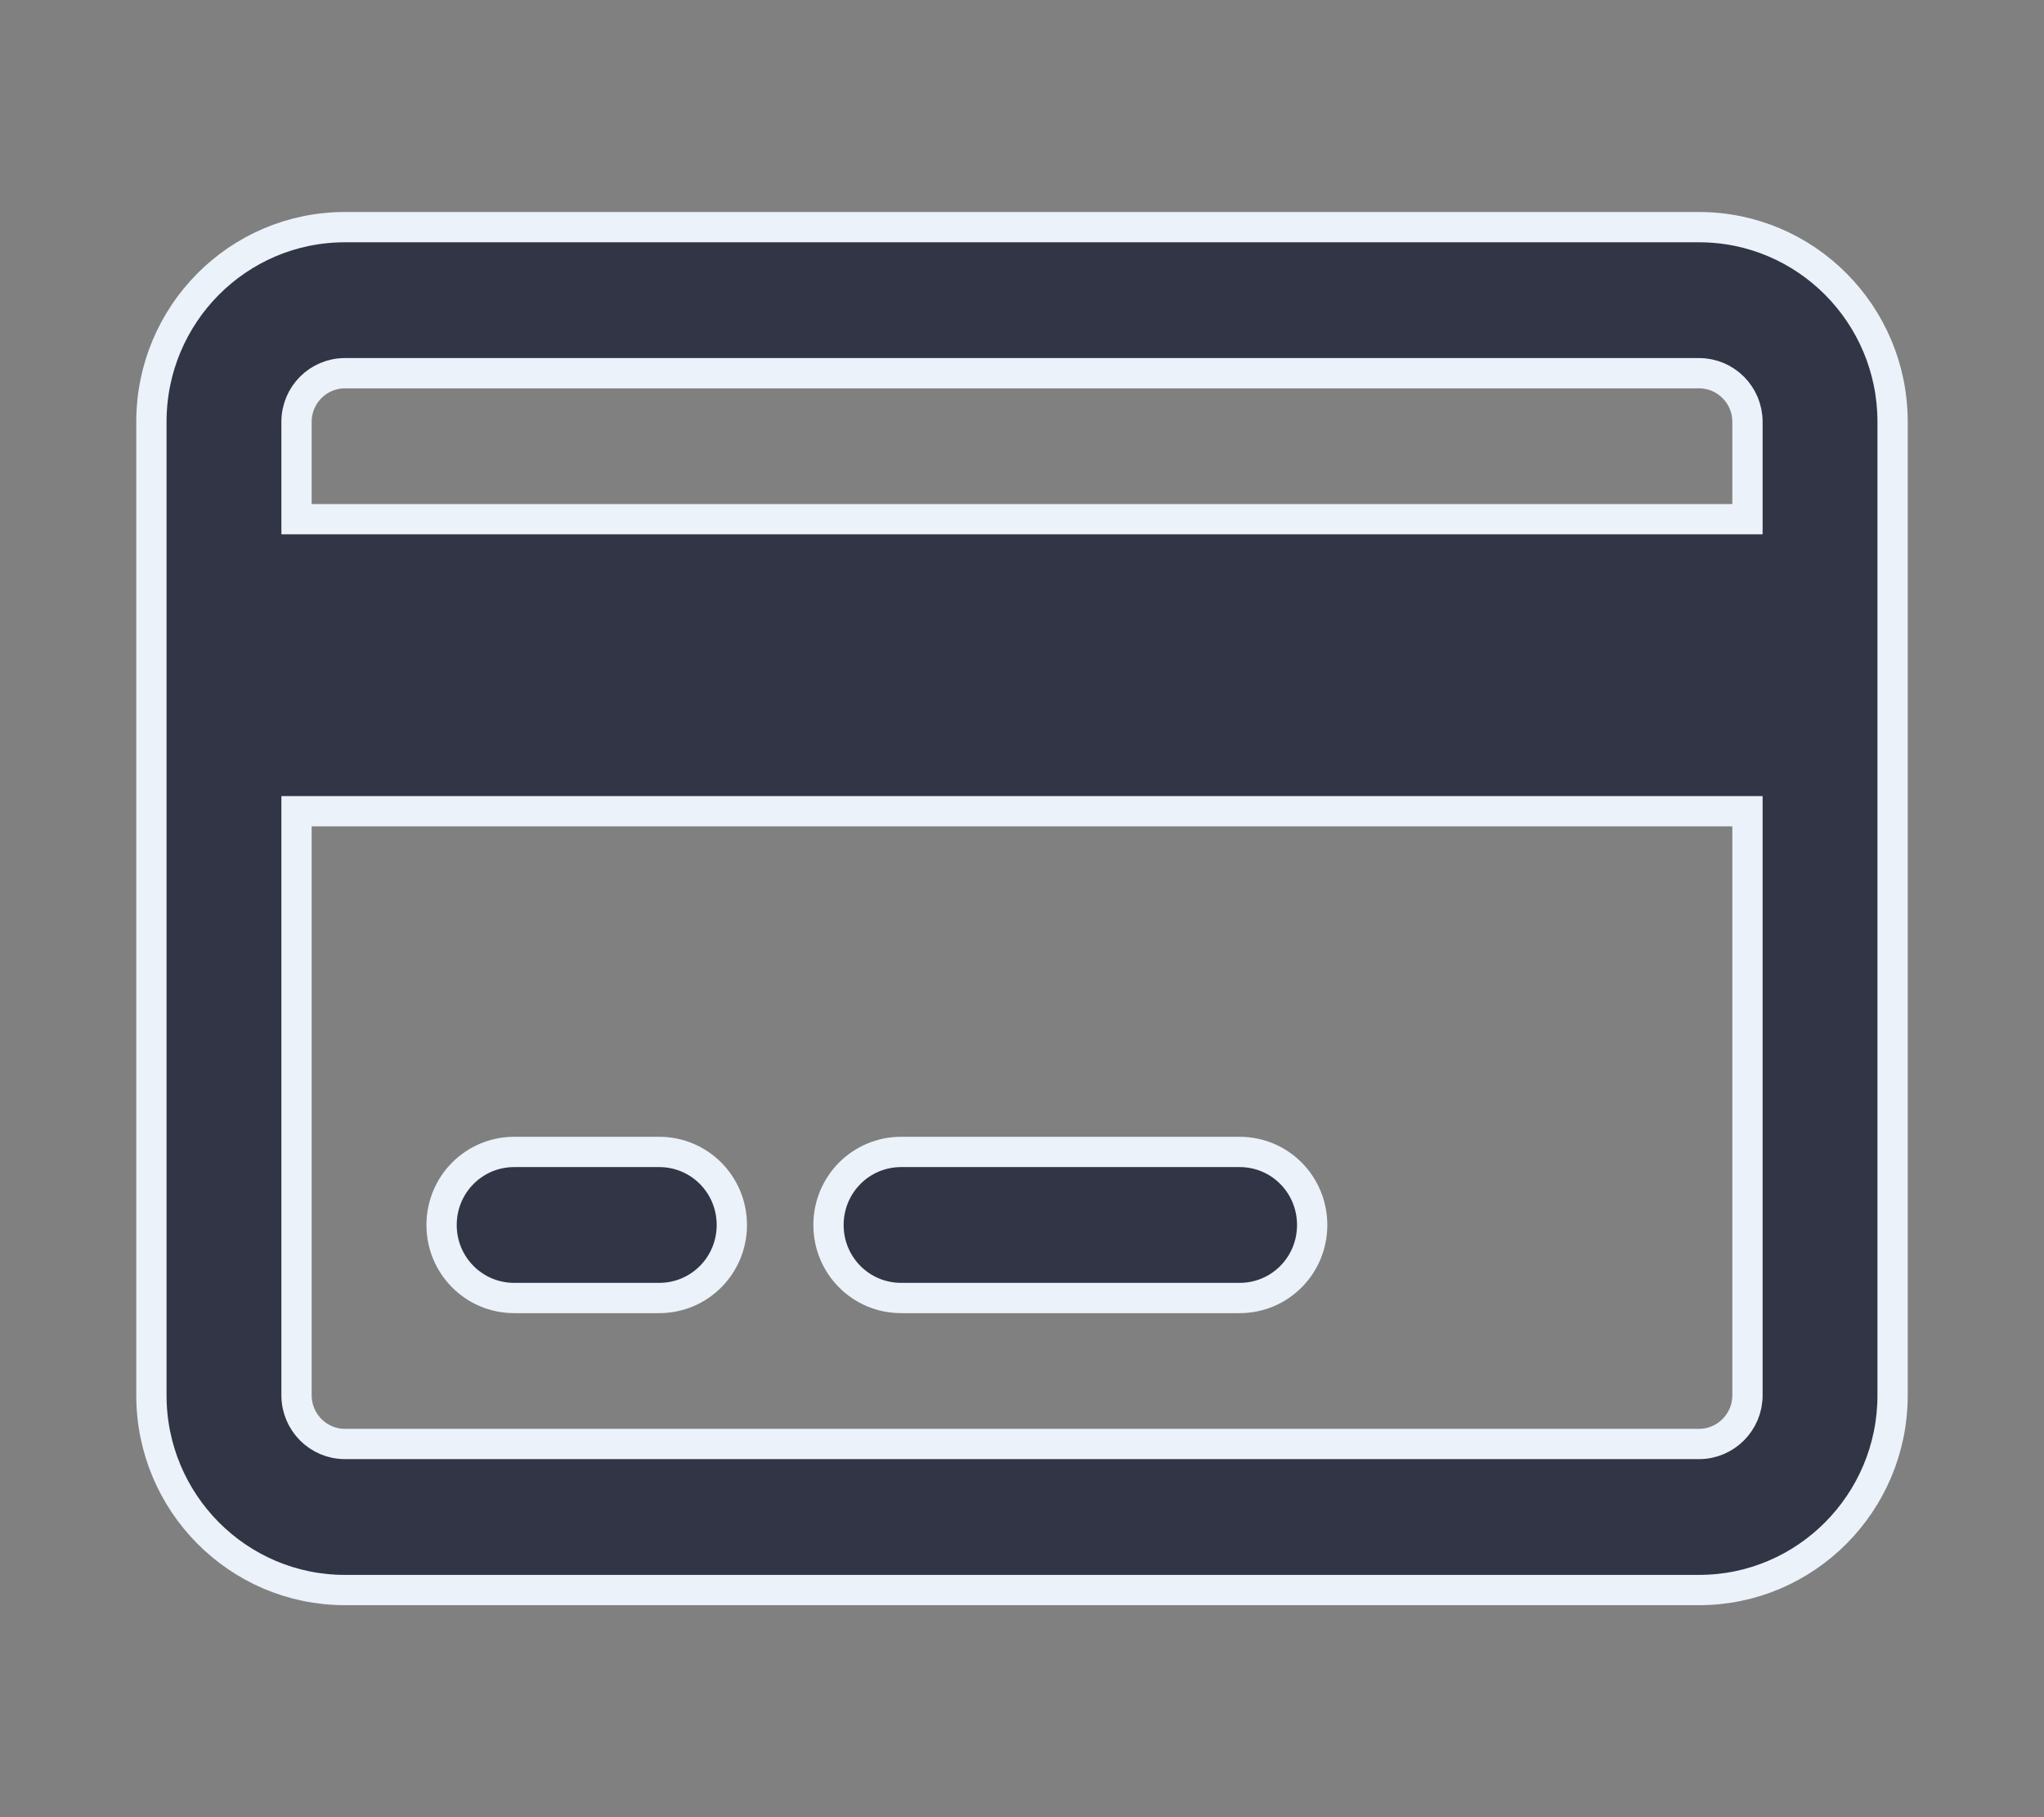 <svg width="27" height="24" viewBox="0 0 27 24" fill="none" xmlns="http://www.w3.org/2000/svg">
<rect x="0" y="0" width="27" height="24" fill="#808080" stroke="none"/>
<path d="M8.708 15.214C9.239 15.214 9.667 15.644 9.667 16.179C9.667 16.713 9.239 17.143 8.708 17.143H6.792C6.261 17.143 5.833 16.713 5.833 16.179C5.833 15.644 6.261 15.214 6.792 15.214H8.708ZM16.375 15.214C16.906 15.214 17.333 15.644 17.333 16.179C17.333 16.713 16.906 17.143 16.375 17.143H11.903C11.372 17.143 10.944 16.713 10.944 16.179C10.944 15.644 11.372 15.214 11.903 15.214H16.375ZM22.444 3C23.854 3 25 4.151 25 5.571V18.429C25 19.847 23.854 21 22.444 21H4.556C3.144 21 2 19.847 2 18.429V5.571C2 4.151 3.144 3 4.556 3H22.444ZM22.444 4.929H4.556C4.203 4.929 3.917 5.216 3.917 5.571V6.857H23.083V5.571C23.083 5.216 22.796 4.929 22.444 4.929ZM23.083 10.714H3.917V18.429C3.917 18.782 4.203 19.071 4.556 19.071H22.444C22.796 19.071 23.083 18.782 23.083 18.429V10.714Z" fill="#323546" stroke="#EBF2F9" stroke-width="0.4"/>
</svg>
